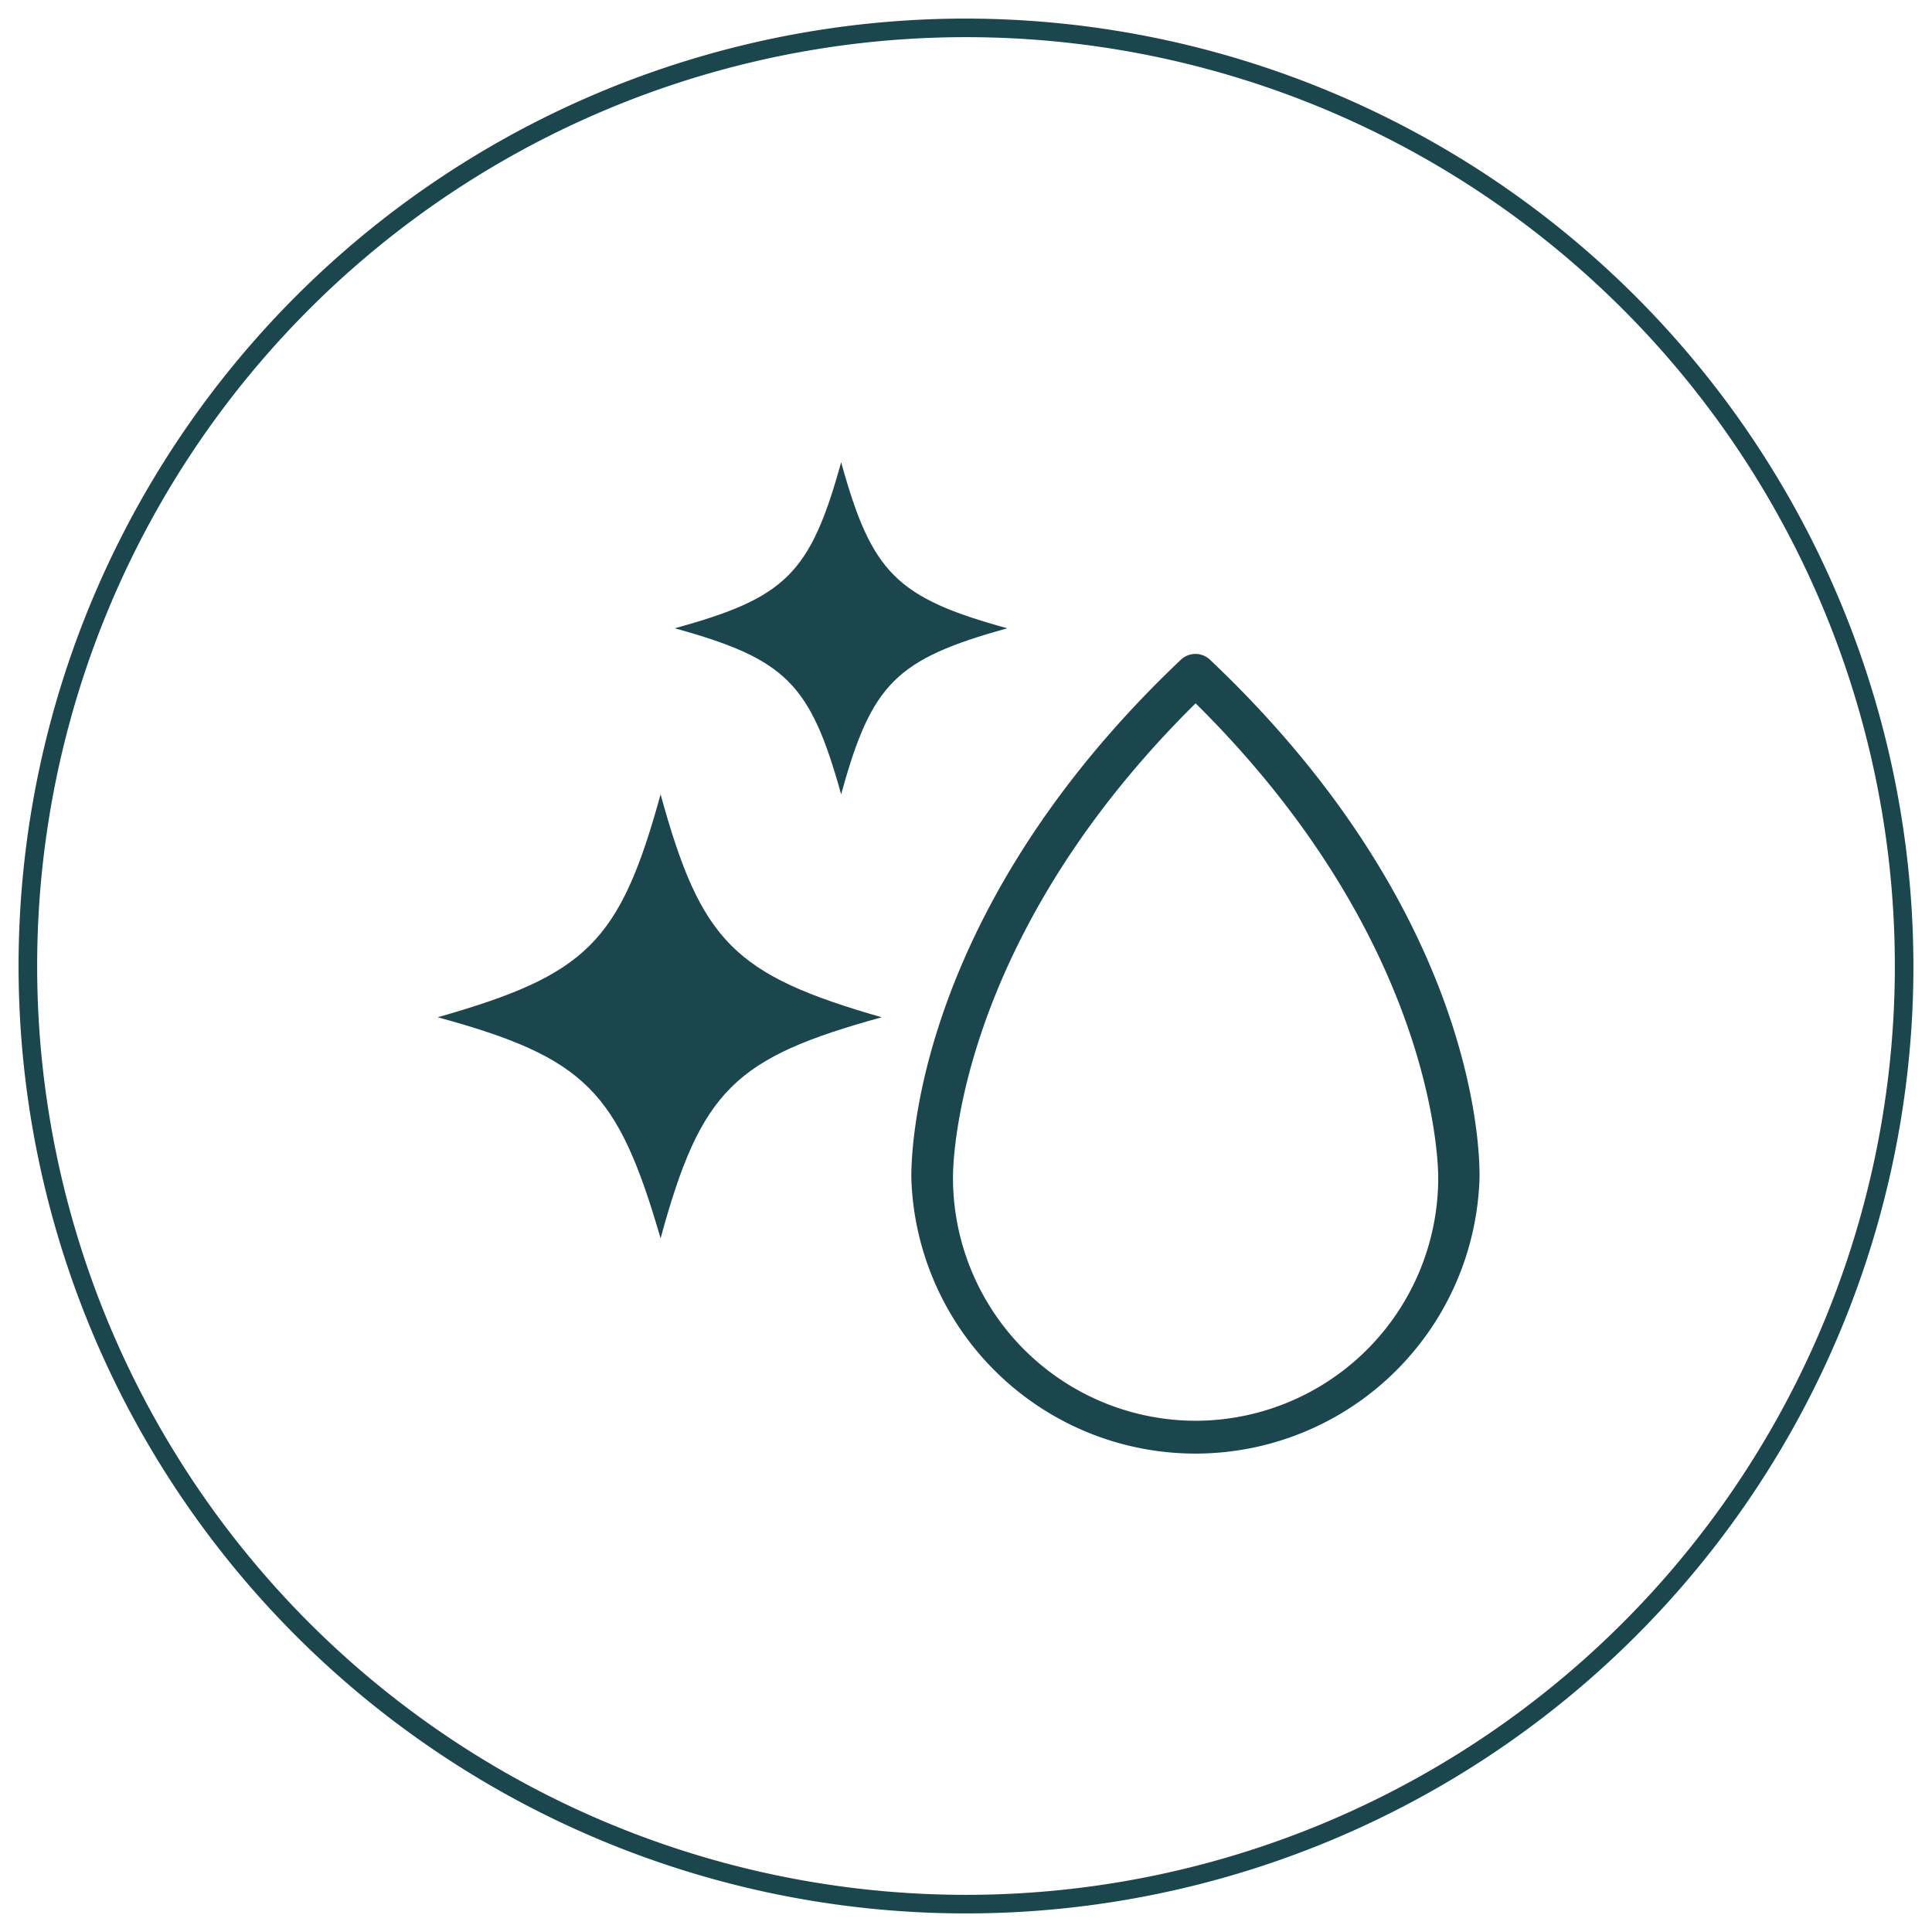 <svg xmlns="http://www.w3.org/2000/svg" id="Layer_1" data-name="Layer 1" viewBox="0 0 52 52"><defs><style>.cls-1{fill:#1c464e;}</style></defs><path class="cls-1" d="M26,1A25,25,0,1,1,1,26,25,25,0,0,1,26,1m0-.5A25.5,25.5,0,1,0,51.5,26,25.53,25.53,0,0,0,26,.5Z"></path><path class="cls-1" d="M32.56,17.75a.57.57,0,0,0-.77,0c-7.39,7-7.27,13.69-7.26,14a7.65,7.65,0,0,0,15.29,0C39.83,31.44,40,24.79,32.56,17.75Zm-.38,20.49a6.54,6.54,0,0,1-6.53-6.55c0-.06-.09-6.22,6.53-12.76,6.61,6.54,6.53,12.7,6.53,12.78A6.54,6.54,0,0,1,32.18,38.24Z"></path><path class="cls-1" d="M22.64,12.44c-.83,3-1.49,3.65-4.48,4.47,3,.83,3.65,1.49,4.48,4.47.82-3,1.49-3.64,4.47-4.47C24.13,16.09,23.46,15.42,22.64,12.44Z"></path><path class="cls-1" d="M17.78,21.38c-1.1,4-2,4.86-6,6,4,1.09,4.85,2,6,5.95,1.09-4,2-4.86,5.95-5.95C19.76,26.24,18.87,25.35,17.78,21.38Z"></path></svg>
